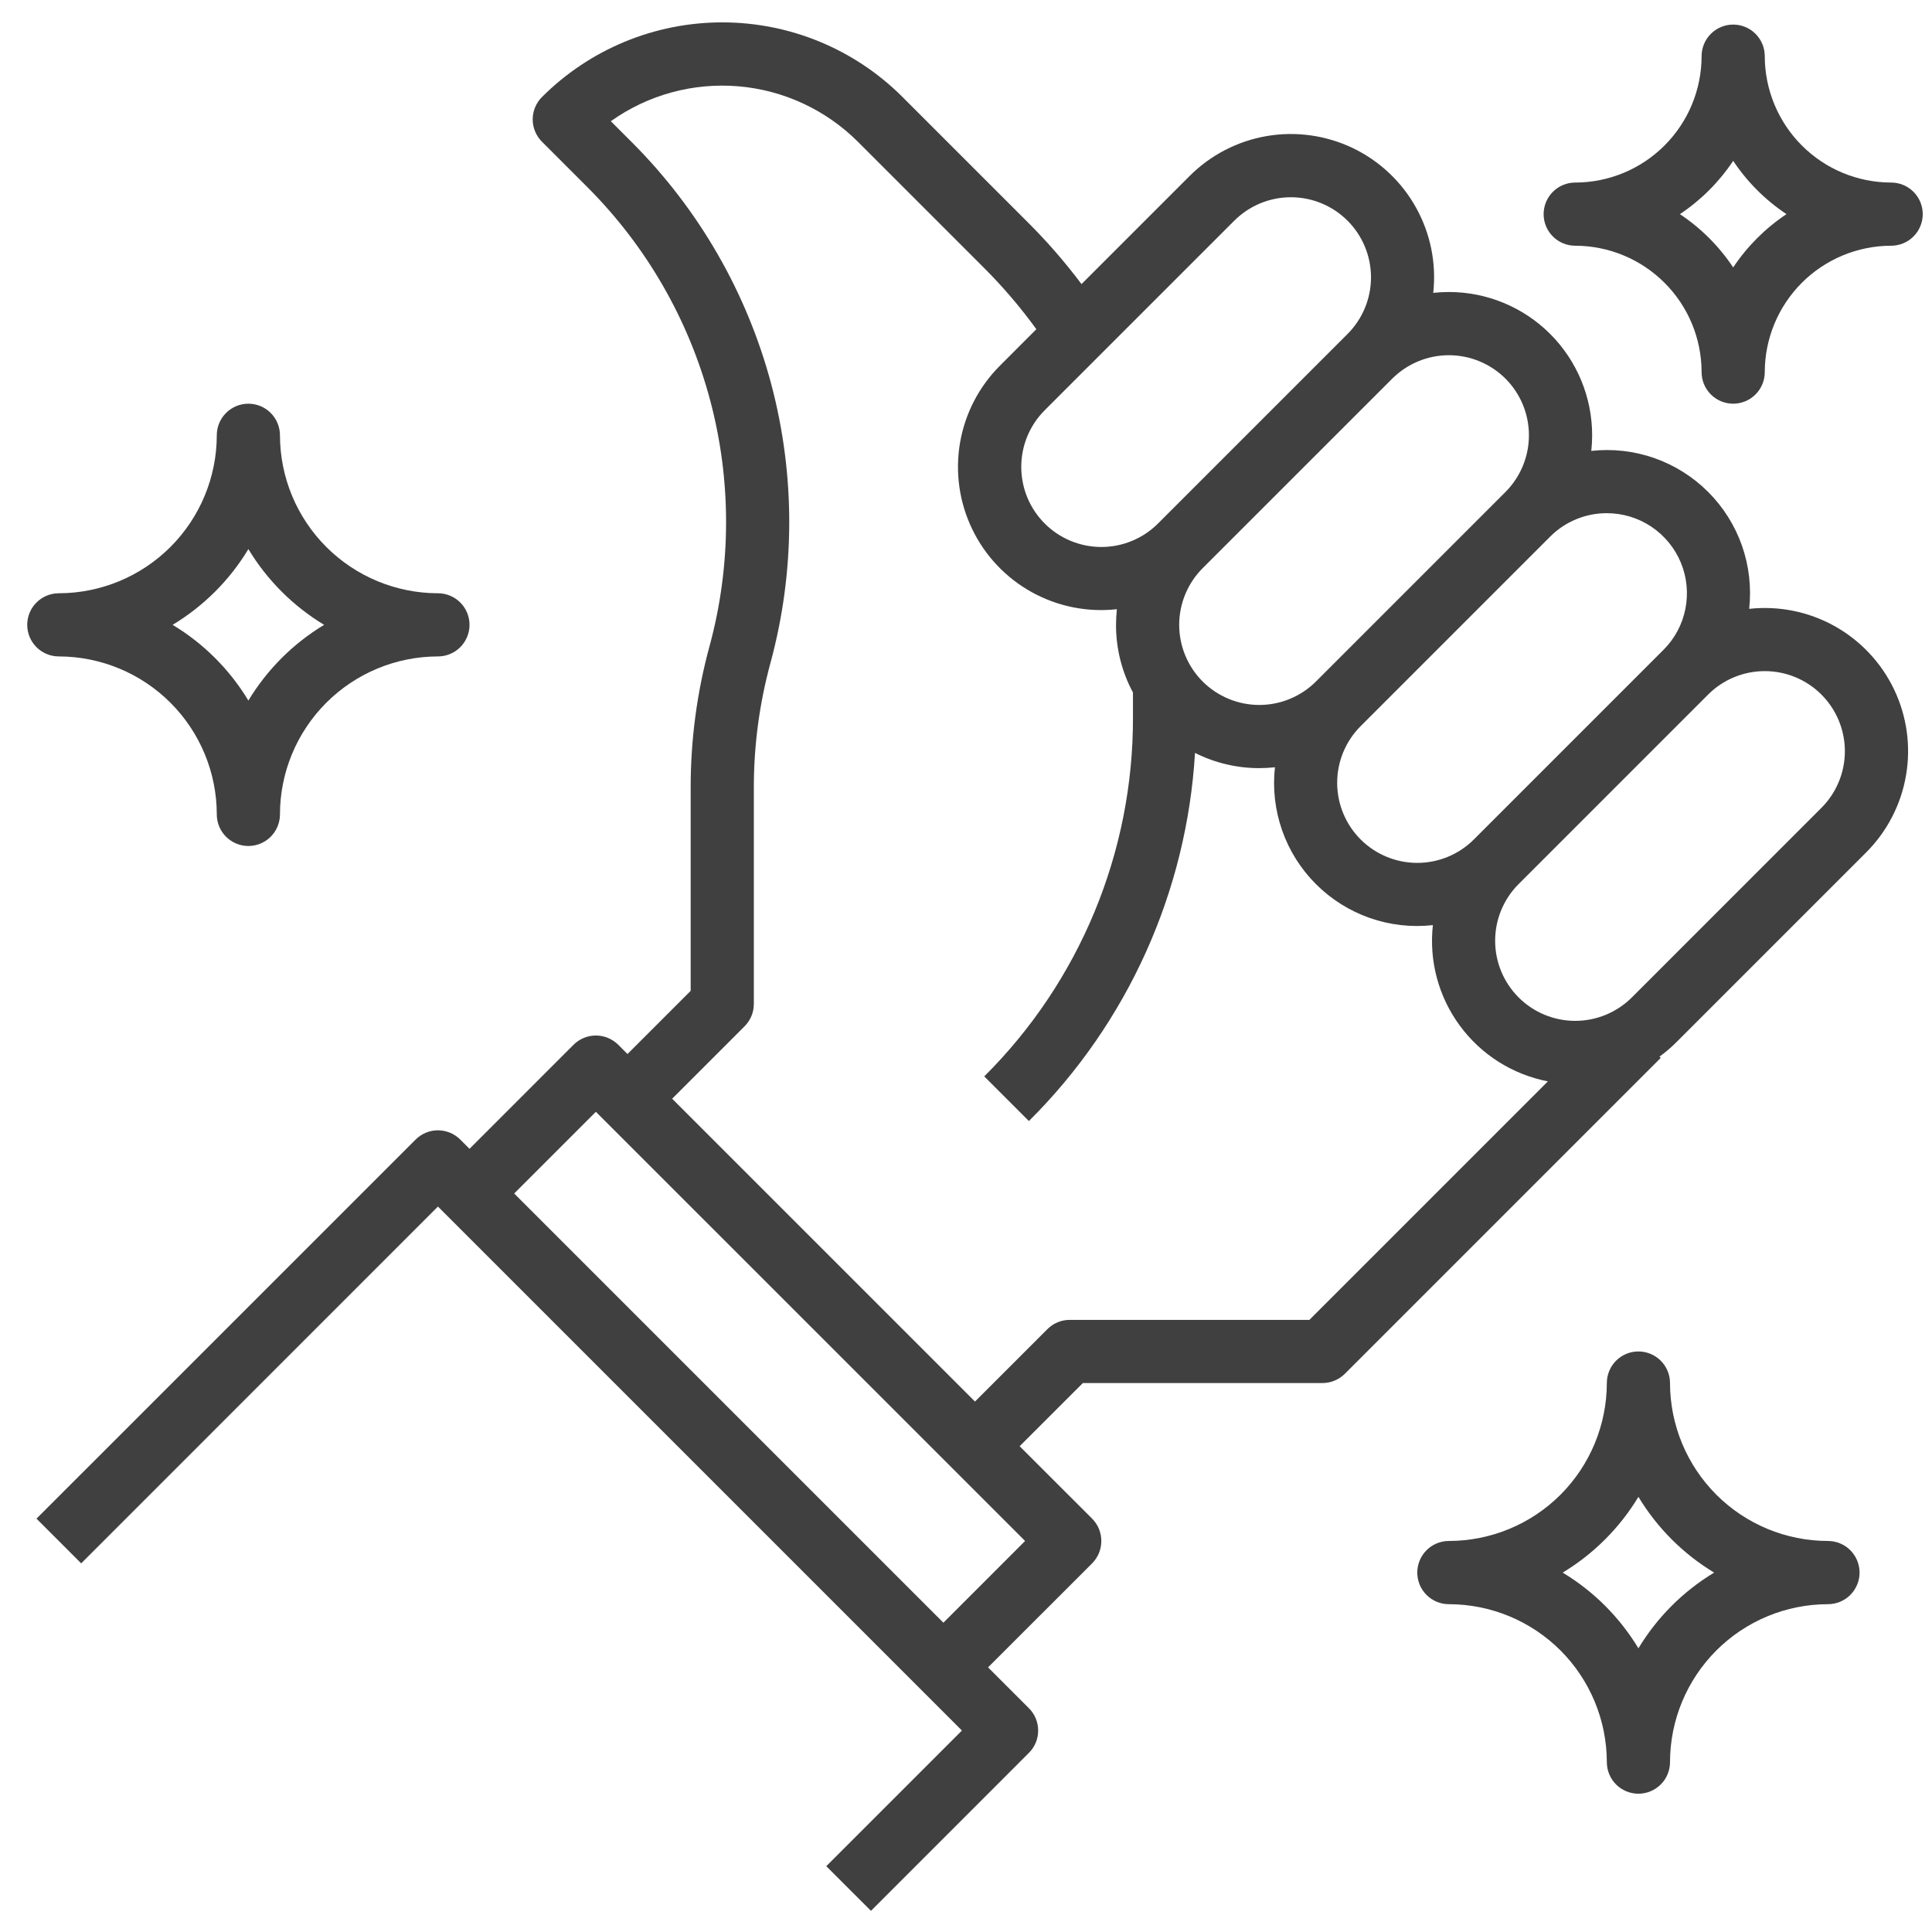 <svg width="43" height="43" viewBox="0 0 43 43" fill="none" xmlns="http://www.w3.org/2000/svg">
<path d="M38.931 13.551C38.983 13.077 38.929 12.597 38.771 12.146C38.613 11.696 38.356 11.287 38.018 10.949C37.681 10.612 37.272 10.354 36.822 10.196C36.371 10.038 35.891 9.983 35.417 10.036C35.429 9.92 35.436 9.804 35.436 9.688C35.436 8.842 35.1 8.031 34.502 7.433C33.904 6.835 33.093 6.499 32.247 6.499C32.131 6.499 32.015 6.506 31.899 6.518C31.972 5.862 31.838 5.199 31.517 4.622C31.197 4.045 30.705 3.582 30.11 3.296C29.514 3.011 28.845 2.917 28.194 3.028C27.543 3.14 26.943 3.45 26.476 3.918L24.071 6.323C23.713 5.846 23.322 5.394 22.9 4.972L20.088 2.16C19.024 1.095 17.58 0.498 16.075 0.498C14.57 0.498 13.127 1.095 12.062 2.16C11.997 2.225 11.945 2.303 11.91 2.388C11.874 2.473 11.856 2.565 11.856 2.657C11.856 2.749 11.874 2.841 11.91 2.926C11.945 3.011 11.997 3.089 12.062 3.154L13.081 4.173C14.391 5.486 15.331 7.121 15.807 8.913C16.283 10.706 16.278 12.591 15.792 14.381C15.513 15.404 15.372 16.459 15.372 17.519V22.053L13.966 23.459L13.76 23.253C13.628 23.122 13.449 23.047 13.262 23.047C13.076 23.047 12.897 23.122 12.765 23.253L10.45 25.569L10.244 25.363C10.112 25.231 9.933 25.157 9.747 25.157C9.56 25.157 9.382 25.231 9.25 25.363L0.812 33.8L1.807 34.795L9.747 26.854L21.409 38.516L18.39 41.535L19.385 42.529L22.9 39.013C22.966 38.948 23.017 38.871 23.053 38.785C23.088 38.7 23.106 38.609 23.106 38.516C23.106 38.424 23.088 38.333 23.053 38.247C23.017 38.162 22.966 38.084 22.9 38.019L21.991 37.11L24.307 34.795C24.372 34.729 24.424 34.652 24.459 34.567C24.494 34.481 24.512 34.39 24.512 34.297C24.512 34.205 24.494 34.114 24.459 34.028C24.424 33.943 24.372 33.866 24.307 33.8L22.694 32.188L24.101 30.782H29.434C29.527 30.782 29.618 30.764 29.703 30.728C29.789 30.693 29.866 30.641 29.932 30.576L36.963 23.545L36.935 23.517C37.07 23.419 37.197 23.311 37.314 23.193L41.533 18.974C42 18.508 42.311 17.907 42.422 17.256C42.534 16.605 42.44 15.936 42.154 15.34C41.868 14.745 41.405 14.253 40.827 13.932C40.25 13.612 39.587 13.479 38.931 13.551ZM35.763 11.422C36.115 11.422 36.46 11.526 36.753 11.722C37.046 11.918 37.275 12.196 37.41 12.522C37.545 12.847 37.58 13.206 37.511 13.552C37.443 13.898 37.273 14.215 37.023 14.464L32.804 18.683C32.47 19.017 32.017 19.205 31.544 19.205C31.071 19.205 30.617 19.017 30.283 18.683C29.949 18.349 29.761 17.895 29.761 17.422C29.761 16.95 29.949 16.496 30.283 16.162L34.502 11.943C34.667 11.777 34.864 11.646 35.08 11.557C35.297 11.467 35.528 11.421 35.763 11.422ZM33.508 8.428C33.841 8.762 34.029 9.215 34.029 9.688C34.029 10.161 33.841 10.614 33.508 10.949L29.289 15.168C28.954 15.502 28.501 15.69 28.028 15.69C27.555 15.69 27.102 15.502 26.767 15.168C26.433 14.833 26.245 14.38 26.245 13.907C26.245 13.434 26.433 12.981 26.767 12.646L30.986 8.428C31.321 8.094 31.774 7.906 32.247 7.906C32.72 7.906 33.173 8.094 33.508 8.428ZM27.471 4.912C27.805 4.578 28.258 4.39 28.731 4.39C29.204 4.39 29.658 4.578 29.992 4.912C30.326 5.246 30.514 5.7 30.514 6.173C30.514 6.645 30.326 7.099 29.992 7.433L25.773 11.652C25.608 11.817 25.411 11.949 25.195 12.038C24.979 12.128 24.747 12.174 24.512 12.174C24.278 12.174 24.047 12.128 23.83 12.038C23.614 11.949 23.417 11.817 23.252 11.652C23.086 11.486 22.955 11.29 22.865 11.073C22.776 10.857 22.73 10.625 22.73 10.391C22.73 10.157 22.776 9.925 22.865 9.709C22.955 9.493 23.086 9.296 23.252 9.131L27.471 4.912ZM20.997 36.116L11.444 26.563L13.262 24.745L22.815 34.297L20.997 36.116ZM29.143 29.376H23.809C23.717 29.376 23.626 29.394 23.54 29.429C23.455 29.465 23.378 29.516 23.312 29.582L21.7 31.194L14.96 24.454L16.572 22.842C16.637 22.776 16.689 22.699 16.725 22.613C16.76 22.528 16.778 22.437 16.778 22.344V17.519C16.778 16.584 16.903 15.653 17.149 14.751C17.699 12.722 17.705 10.584 17.166 8.552C16.626 6.521 15.56 4.667 14.076 3.179L13.595 2.698C14.418 2.112 15.421 1.837 16.427 1.92C17.434 2.004 18.378 2.441 19.093 3.154L21.906 5.967C22.328 6.389 22.716 6.844 23.066 7.327L22.258 8.136C21.79 8.603 21.479 9.203 21.367 9.854C21.256 10.505 21.349 11.175 21.635 11.77C21.92 12.366 22.384 12.858 22.961 13.178C23.539 13.499 24.202 13.632 24.858 13.559C24.846 13.675 24.839 13.791 24.839 13.907C24.838 14.432 24.967 14.95 25.216 15.413V15.966C25.22 17.451 24.929 18.921 24.361 20.293C23.793 21.665 22.959 22.91 21.906 23.957L22.9 24.951C25.097 22.767 26.413 19.85 26.597 16.757C27.041 16.981 27.531 17.097 28.028 17.096C28.144 17.096 28.26 17.089 28.376 17.077C28.323 17.551 28.378 18.031 28.536 18.482C28.694 18.932 28.951 19.341 29.289 19.678C29.627 20.016 30.036 20.273 30.486 20.431C30.937 20.589 31.417 20.643 31.891 20.59C31.803 21.386 32.017 22.185 32.492 22.829C32.966 23.474 33.666 23.916 34.451 24.068L29.143 29.376ZM40.539 17.98L36.32 22.199C35.986 22.533 35.532 22.721 35.059 22.721C34.587 22.721 34.133 22.533 33.799 22.199C33.464 21.864 33.277 21.411 33.277 20.938C33.277 20.465 33.464 20.012 33.799 19.677L38.017 15.459C38.352 15.124 38.805 14.937 39.278 14.937C39.751 14.937 40.204 15.124 40.539 15.459C40.873 15.793 41.061 16.247 41.061 16.719C41.061 17.192 40.873 17.646 40.539 17.98Z" fill="#404040"/>
<path d="M40.684 34.297C39.752 34.296 38.859 33.926 38.2 33.267C37.541 32.607 37.17 31.714 37.169 30.782C37.169 30.595 37.095 30.416 36.963 30.285C36.831 30.153 36.652 30.079 36.466 30.079C36.279 30.079 36.1 30.153 35.968 30.285C35.837 30.416 35.763 30.595 35.763 30.782C35.761 31.714 35.391 32.607 34.732 33.267C34.073 33.926 33.179 34.296 32.247 34.297C32.06 34.297 31.882 34.371 31.75 34.503C31.618 34.635 31.544 34.814 31.544 35.001C31.544 35.187 31.618 35.366 31.75 35.498C31.882 35.63 32.06 35.704 32.247 35.704C33.179 35.705 34.073 36.075 34.732 36.734C35.391 37.394 35.761 38.287 35.763 39.219C35.763 39.406 35.837 39.585 35.968 39.716C36.1 39.848 36.279 39.922 36.466 39.922C36.652 39.922 36.831 39.848 36.963 39.716C37.095 39.585 37.169 39.406 37.169 39.219C37.17 38.287 37.541 37.394 38.2 36.734C38.859 36.075 39.752 35.705 40.684 35.704C40.871 35.704 41.05 35.63 41.182 35.498C41.313 35.366 41.388 35.187 41.388 35.001C41.388 34.814 41.313 34.635 41.182 34.503C41.05 34.371 40.871 34.297 40.684 34.297ZM36.466 36.686C36.049 35.996 35.471 35.417 34.78 35.001C35.471 34.584 36.049 34.005 36.466 33.315C36.882 34.005 37.461 34.584 38.151 35.001C37.461 35.417 36.882 35.996 36.466 36.686Z" fill="#404040"/>
<path d="M42.091 4.063C41.345 4.062 40.63 3.766 40.103 3.238C39.576 2.711 39.279 1.996 39.278 1.25C39.278 1.064 39.204 0.885 39.072 0.753C38.94 0.621 38.761 0.547 38.575 0.547C38.389 0.547 38.21 0.621 38.078 0.753C37.946 0.885 37.872 1.064 37.872 1.25C37.871 1.996 37.575 2.711 37.047 3.238C36.52 3.766 35.805 4.062 35.059 4.063C34.873 4.063 34.694 4.137 34.562 4.269C34.43 4.401 34.356 4.58 34.356 4.766C34.356 4.953 34.43 5.131 34.562 5.263C34.694 5.395 34.873 5.469 35.059 5.469C35.805 5.47 36.52 5.767 37.047 6.294C37.575 6.821 37.871 7.536 37.872 8.282C37.872 8.468 37.946 8.647 38.078 8.779C38.21 8.911 38.389 8.985 38.575 8.985C38.761 8.985 38.94 8.911 39.072 8.779C39.204 8.647 39.278 8.468 39.278 8.282C39.279 7.536 39.576 6.821 40.103 6.294C40.63 5.767 41.345 5.47 42.091 5.469C42.277 5.469 42.456 5.395 42.588 5.263C42.72 5.131 42.794 4.953 42.794 4.766C42.794 4.58 42.72 4.401 42.588 4.269C42.456 4.137 42.277 4.063 42.091 4.063ZM38.575 5.952C38.262 5.482 37.859 5.079 37.389 4.766C37.859 4.453 38.262 4.05 38.575 3.58C38.888 4.05 39.291 4.453 39.761 4.766C39.291 5.079 38.888 5.482 38.575 5.952Z" fill="#404040"/>
<path d="M4.825 18.125C4.825 18.312 4.899 18.491 5.031 18.623C5.163 18.755 5.342 18.829 5.528 18.829C5.715 18.829 5.893 18.755 6.025 18.623C6.157 18.491 6.231 18.312 6.231 18.125C6.232 17.193 6.603 16.3 7.262 15.641C7.921 14.982 8.815 14.611 9.747 14.61C9.933 14.61 10.112 14.536 10.244 14.404C10.376 14.272 10.45 14.093 10.45 13.907C10.45 13.72 10.376 13.541 10.244 13.41C10.112 13.278 9.933 13.204 9.747 13.204C8.815 13.203 7.921 12.832 7.262 12.173C6.603 11.514 6.232 10.62 6.231 9.688C6.231 9.502 6.157 9.323 6.025 9.191C5.893 9.059 5.715 8.985 5.528 8.985C5.342 8.985 5.163 9.059 5.031 9.191C4.899 9.323 4.825 9.502 4.825 9.688C4.824 10.62 4.453 11.514 3.794 12.173C3.135 12.832 2.241 13.203 1.309 13.204C1.123 13.204 0.944 13.278 0.812 13.41C0.68 13.541 0.606 13.72 0.606 13.907C0.606 14.093 0.68 14.272 0.812 14.404C0.944 14.536 1.123 14.61 1.309 14.61C2.241 14.611 3.135 14.982 3.794 15.641C4.453 16.3 4.824 17.193 4.825 18.125ZM5.528 12.221C5.945 12.912 6.523 13.49 7.214 13.907C6.523 14.323 5.945 14.902 5.528 15.592C5.112 14.902 4.533 14.323 3.842 13.907C4.533 13.49 5.112 12.912 5.528 12.221Z" fill="#404040"/>
</svg>
